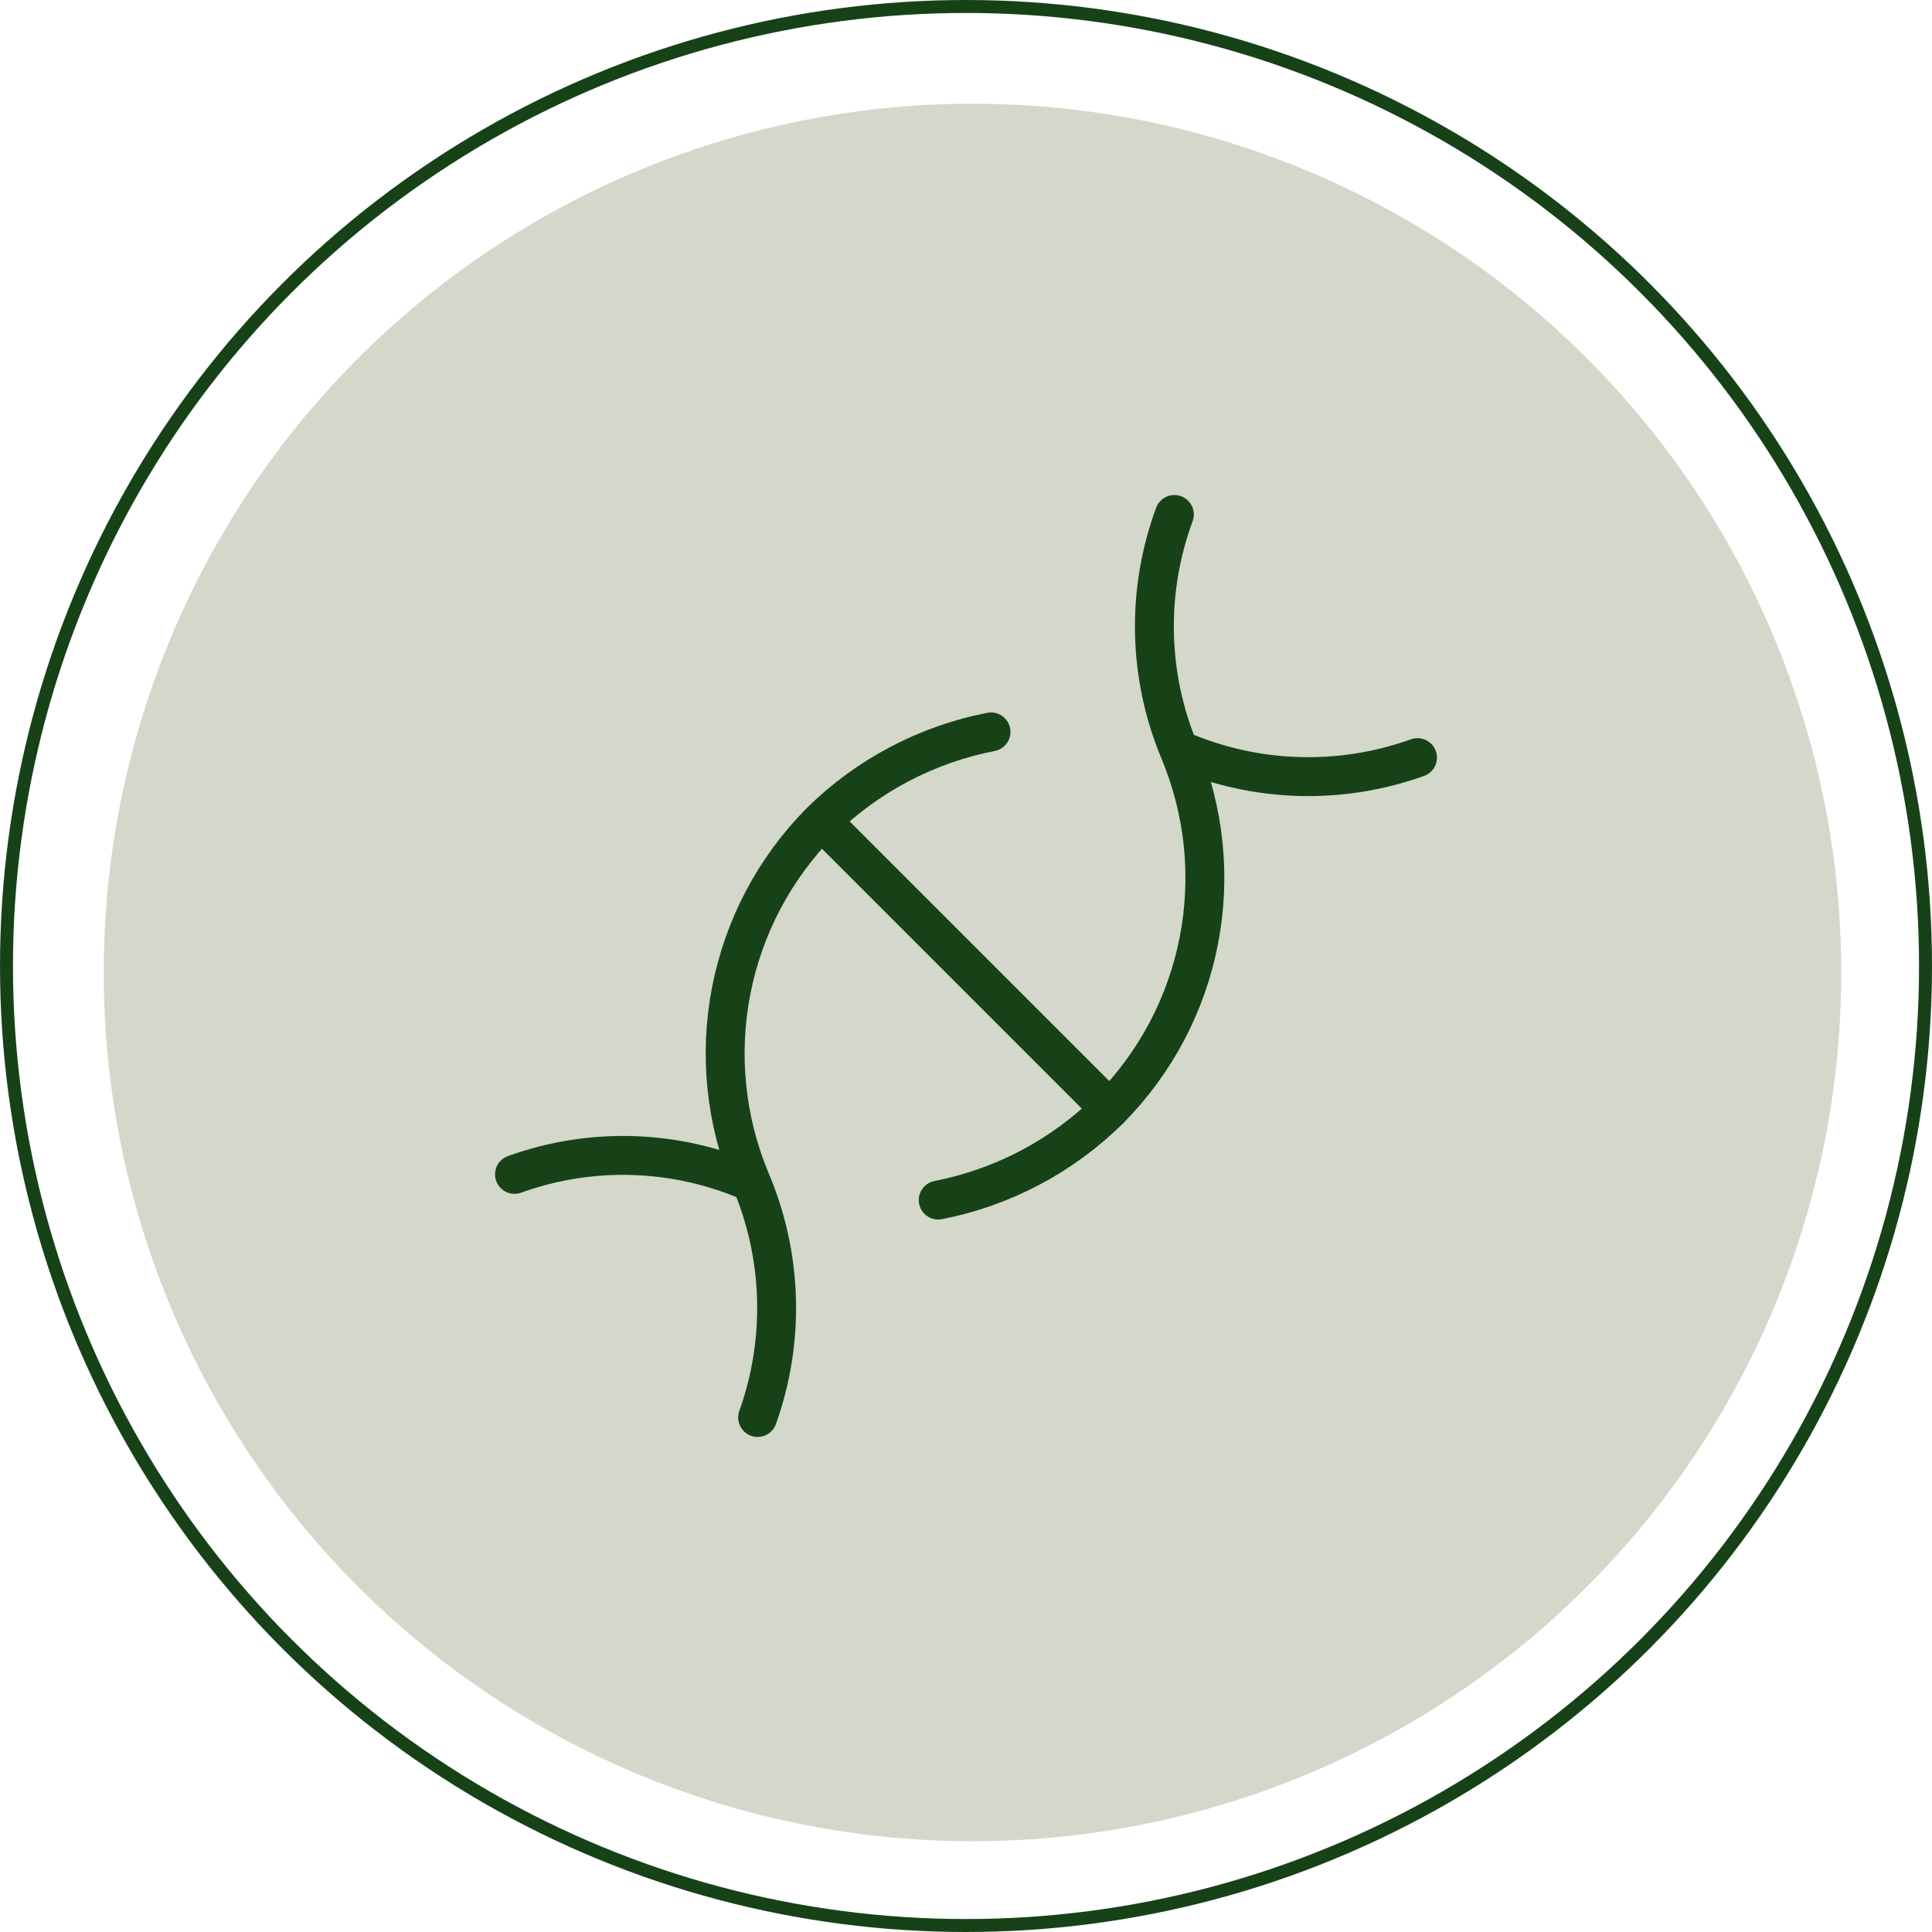 <svg width="149" height="149" viewBox="0 0 149 149" fill="none" xmlns="http://www.w3.org/2000/svg">
<circle cx="74.5" cy="74.5" r="74" stroke="#174218"/>
<circle opacity="0.6" cx="75" cy="75" r="67" fill="#B6BEA7"/>
<path d="M91.107 57.892C96.893 60.365 103.4 60.556 109.322 58.428" stroke="#174218" stroke-width="3" stroke-linecap="round" stroke-linejoin="round"/>
<path d="M58.429 109.321C60.555 103.381 60.364 96.858 57.893 91.053C55.959 86.431 55.436 81.34 56.389 76.421C57.342 71.502 59.73 66.975 63.25 63.41C66.859 59.839 71.445 57.415 76.429 56.446" stroke="#174218" stroke-width="3" stroke-linecap="round" stroke-linejoin="round"/>
<path d="M72.357 92.553C77.365 91.576 81.971 89.133 85.589 85.536C89.116 81.974 91.507 77.447 92.461 72.527C93.414 67.606 92.887 62.514 90.946 57.893C88.526 52.087 88.392 45.58 90.571 39.678" stroke="#174218" stroke-width="3" stroke-linecap="round" stroke-linejoin="round"/>
<path d="M39.679 90.572C45.602 88.433 52.12 88.644 57.893 91.161" stroke="#174218" stroke-width="3" stroke-linecap="round" stroke-linejoin="round"/>
<path d="M63.464 63.41L85.589 85.535" stroke="#174218" stroke-width="3" stroke-linecap="round" stroke-linejoin="round"/>
</svg>
